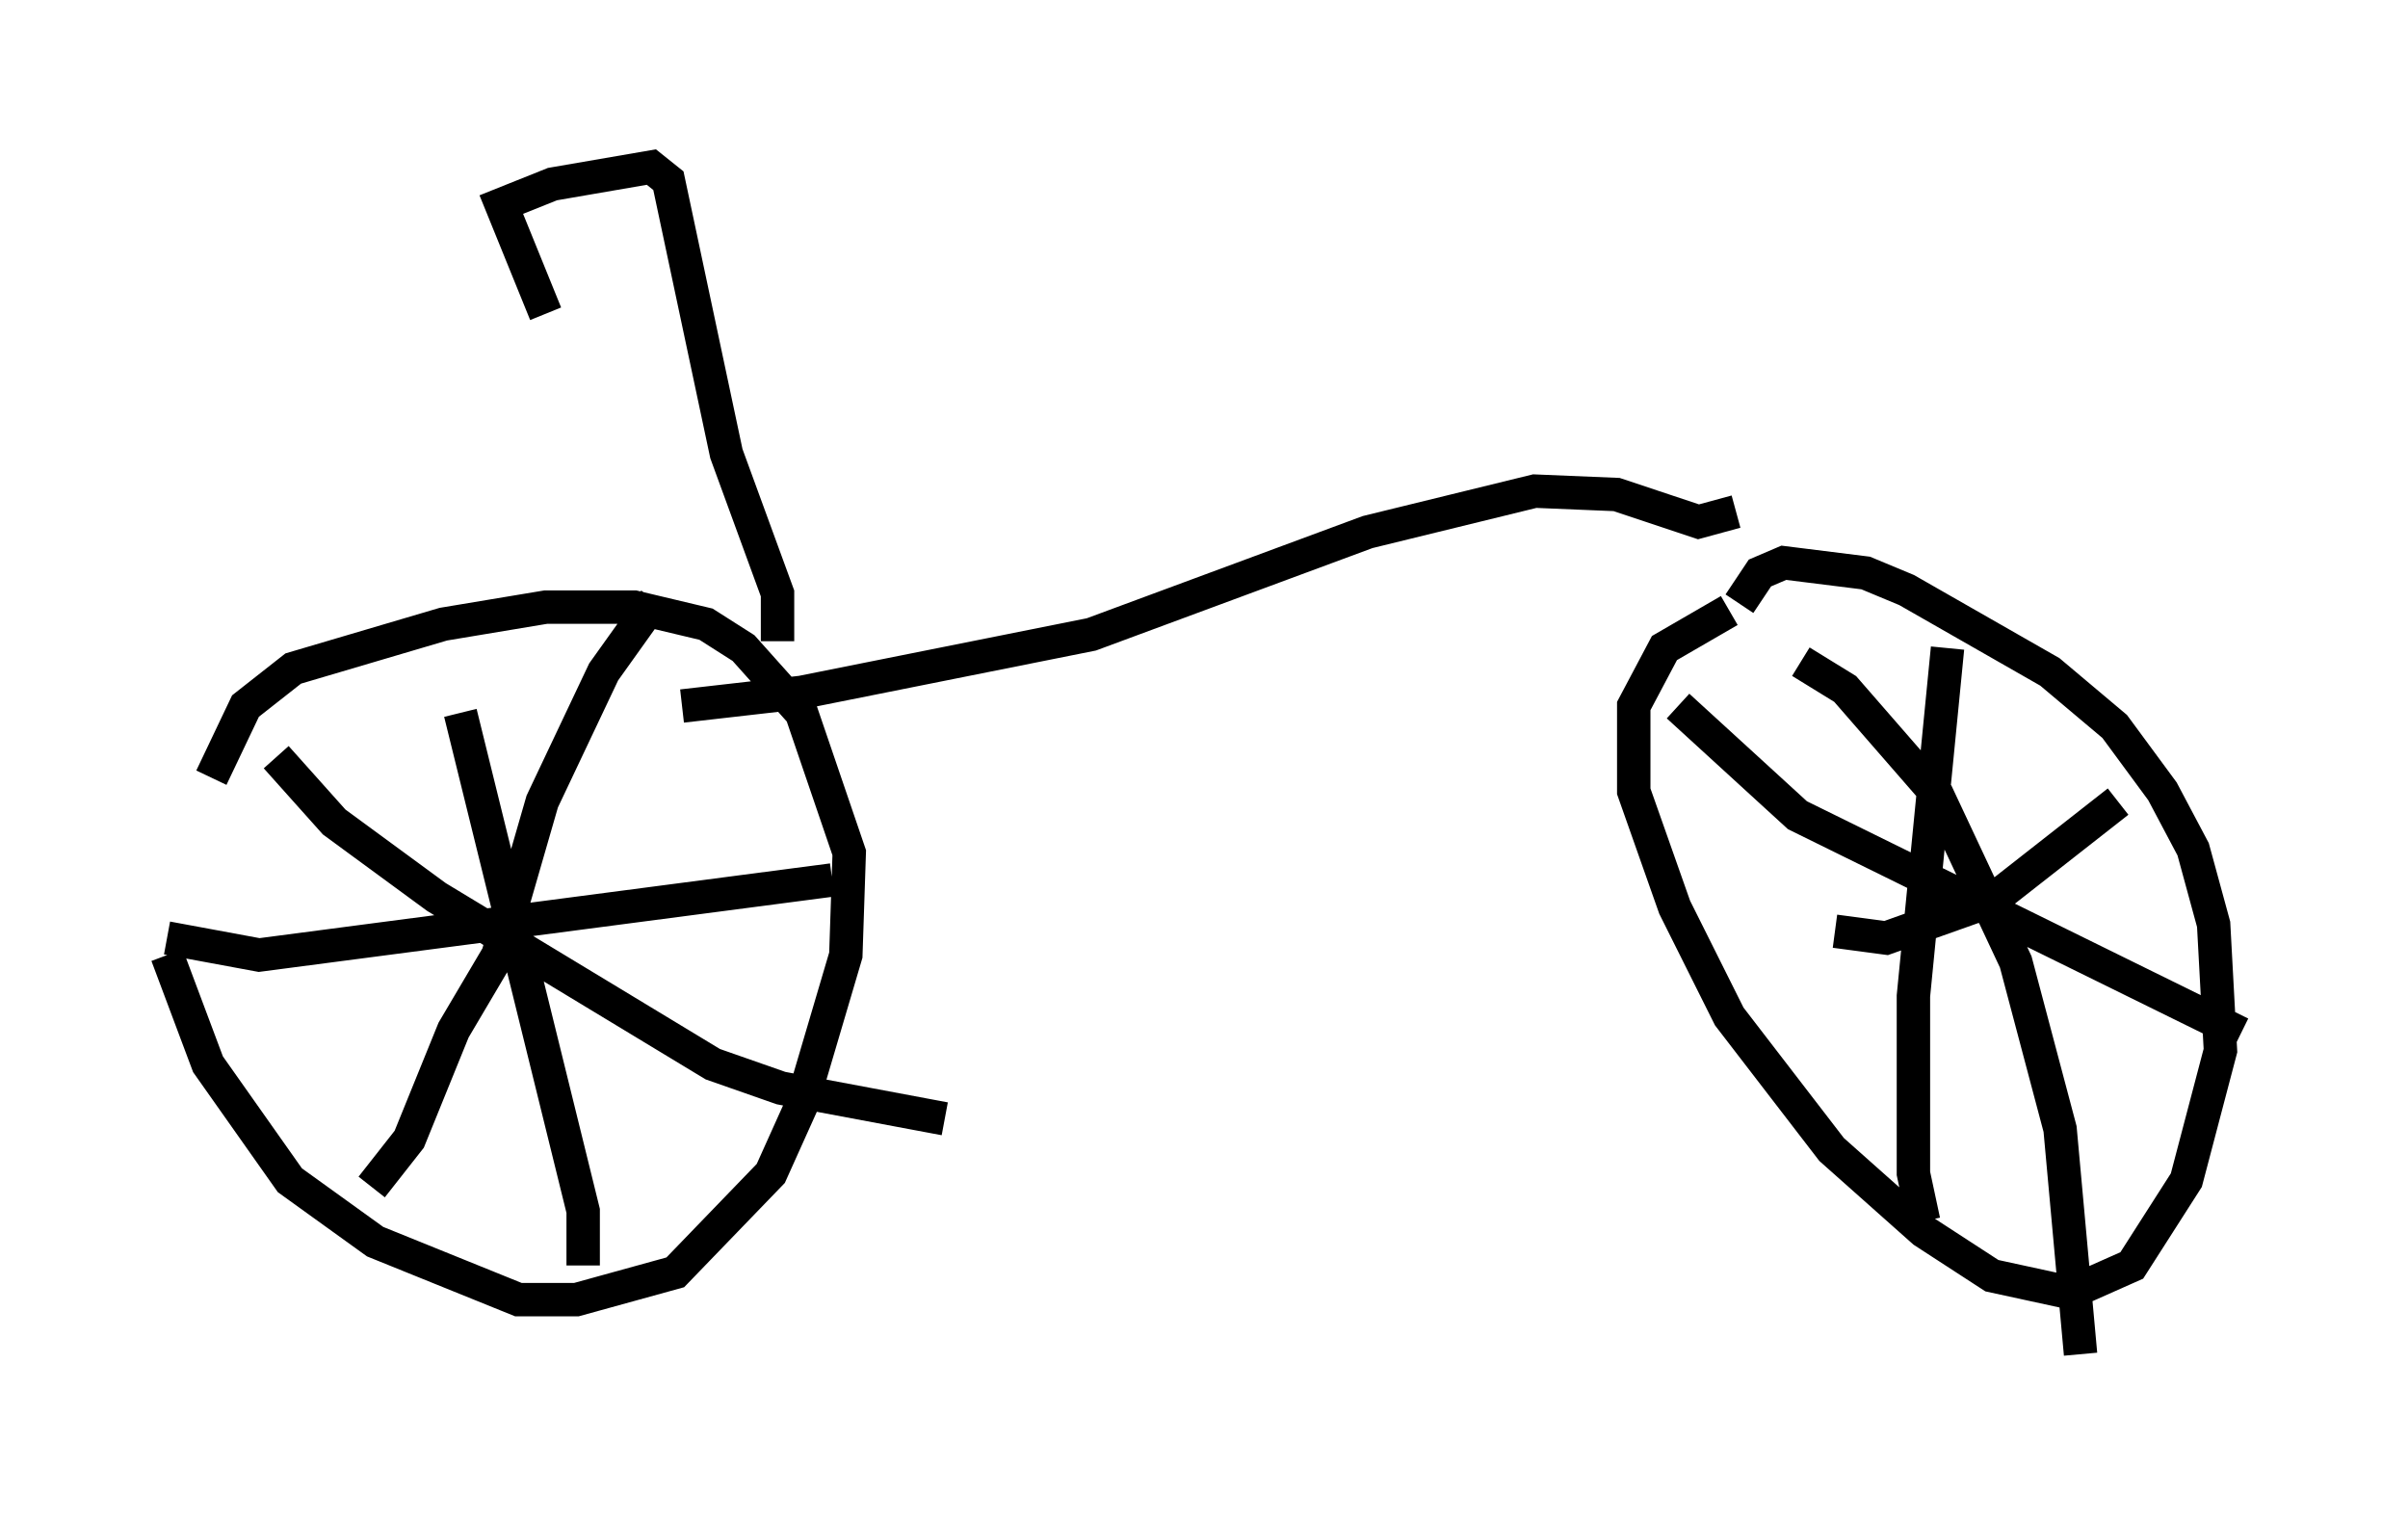 <?xml version="1.0" encoding="utf-8" ?>
<svg baseProfile="full" height="45.525" version="1.1" width="72.067" xmlns="http://www.w3.org/2000/svg" xmlns:ev="http://www.w3.org/2001/xml-events" xmlns:xlink="http://www.w3.org/1999/xlink"><defs /><rect fill="white" height="45.525" width="72.067" x="0" y="0" /><path d="M5.408, 25.111 m-0.408, 3.471 l1.225, 3.267 2.45, 3.471 l2.552, 1.838 4.288, 1.735 l1.735, 0.0 2.96, -0.817 l2.858, -2.96 0.919, -2.042 l1.327, -4.492 0.102, -3.063 l-1.429, -4.185 -1.735, -1.94 l-1.123, -0.715 -2.144, -0.51 l-2.654, 0.0 -3.063, 0.51 l-4.492, 1.327 -1.429, 1.123 l-1.021, 2.144 m7.452, -1.94 l3.675, 14.904 0.0, 1.633 m-12.454, -9.8 l2.756, 0.51 17.15, -2.246 m-5.308, -8.371 l-1.531, 2.144 -1.838, 3.879 l-1.327, 4.594 -1.327, 2.246 l-1.327, 3.267 -1.123, 1.429 m-2.858, -12.863 l1.735, 1.94 3.063, 2.246 l8.269, 5.002 2.042, 0.715 l4.9, 0.919 m23.479, -15.211 l-1.94, 1.123 -0.919, 1.735 l0.0, 2.552 1.225, 3.471 l1.633, 3.267 3.063, 3.981 l2.756, 2.45 2.042, 1.327 l2.348, 0.51 1.838, -0.817 l1.633, -2.552 1.021, -3.879 l-0.204, -3.777 -0.613, -2.246 l-0.919, -1.735 -1.429, -1.94 l-1.94, -1.633 -4.288, -2.45 l-1.225, -0.51 -2.45, -0.306 l-0.715, 0.306 -0.613, 0.919 m1.838, 1.735 l1.327, 0.817 2.756, 3.165 l2.348, 5.002 1.327, 5.002 l0.613, 6.738 m-7.35, -12.658 l1.531, 0.204 3.165, -1.123 l3.777, -2.96 m-5.104, -4.594 l-1.021, 10.413 0.0, 5.308 l0.306, 1.429 m-7.35, -15.415 l3.573, 3.267 13.271, 6.533 m-15.109, -15.619 l-1.123, 0.306 -2.45, -0.817 l-2.45, -0.102 -5.002, 1.225 l-8.269, 3.063 -8.677, 1.735 l-3.573, 0.408 m2.858, -1.94 l0.0, -1.429 -1.531, -4.185 l-1.735, -8.167 -0.51, -0.408 l-2.96, 0.51 -1.531, 0.613 l1.327, 3.267 " fill="none" stroke="black" stroke-width="1" /></svg>